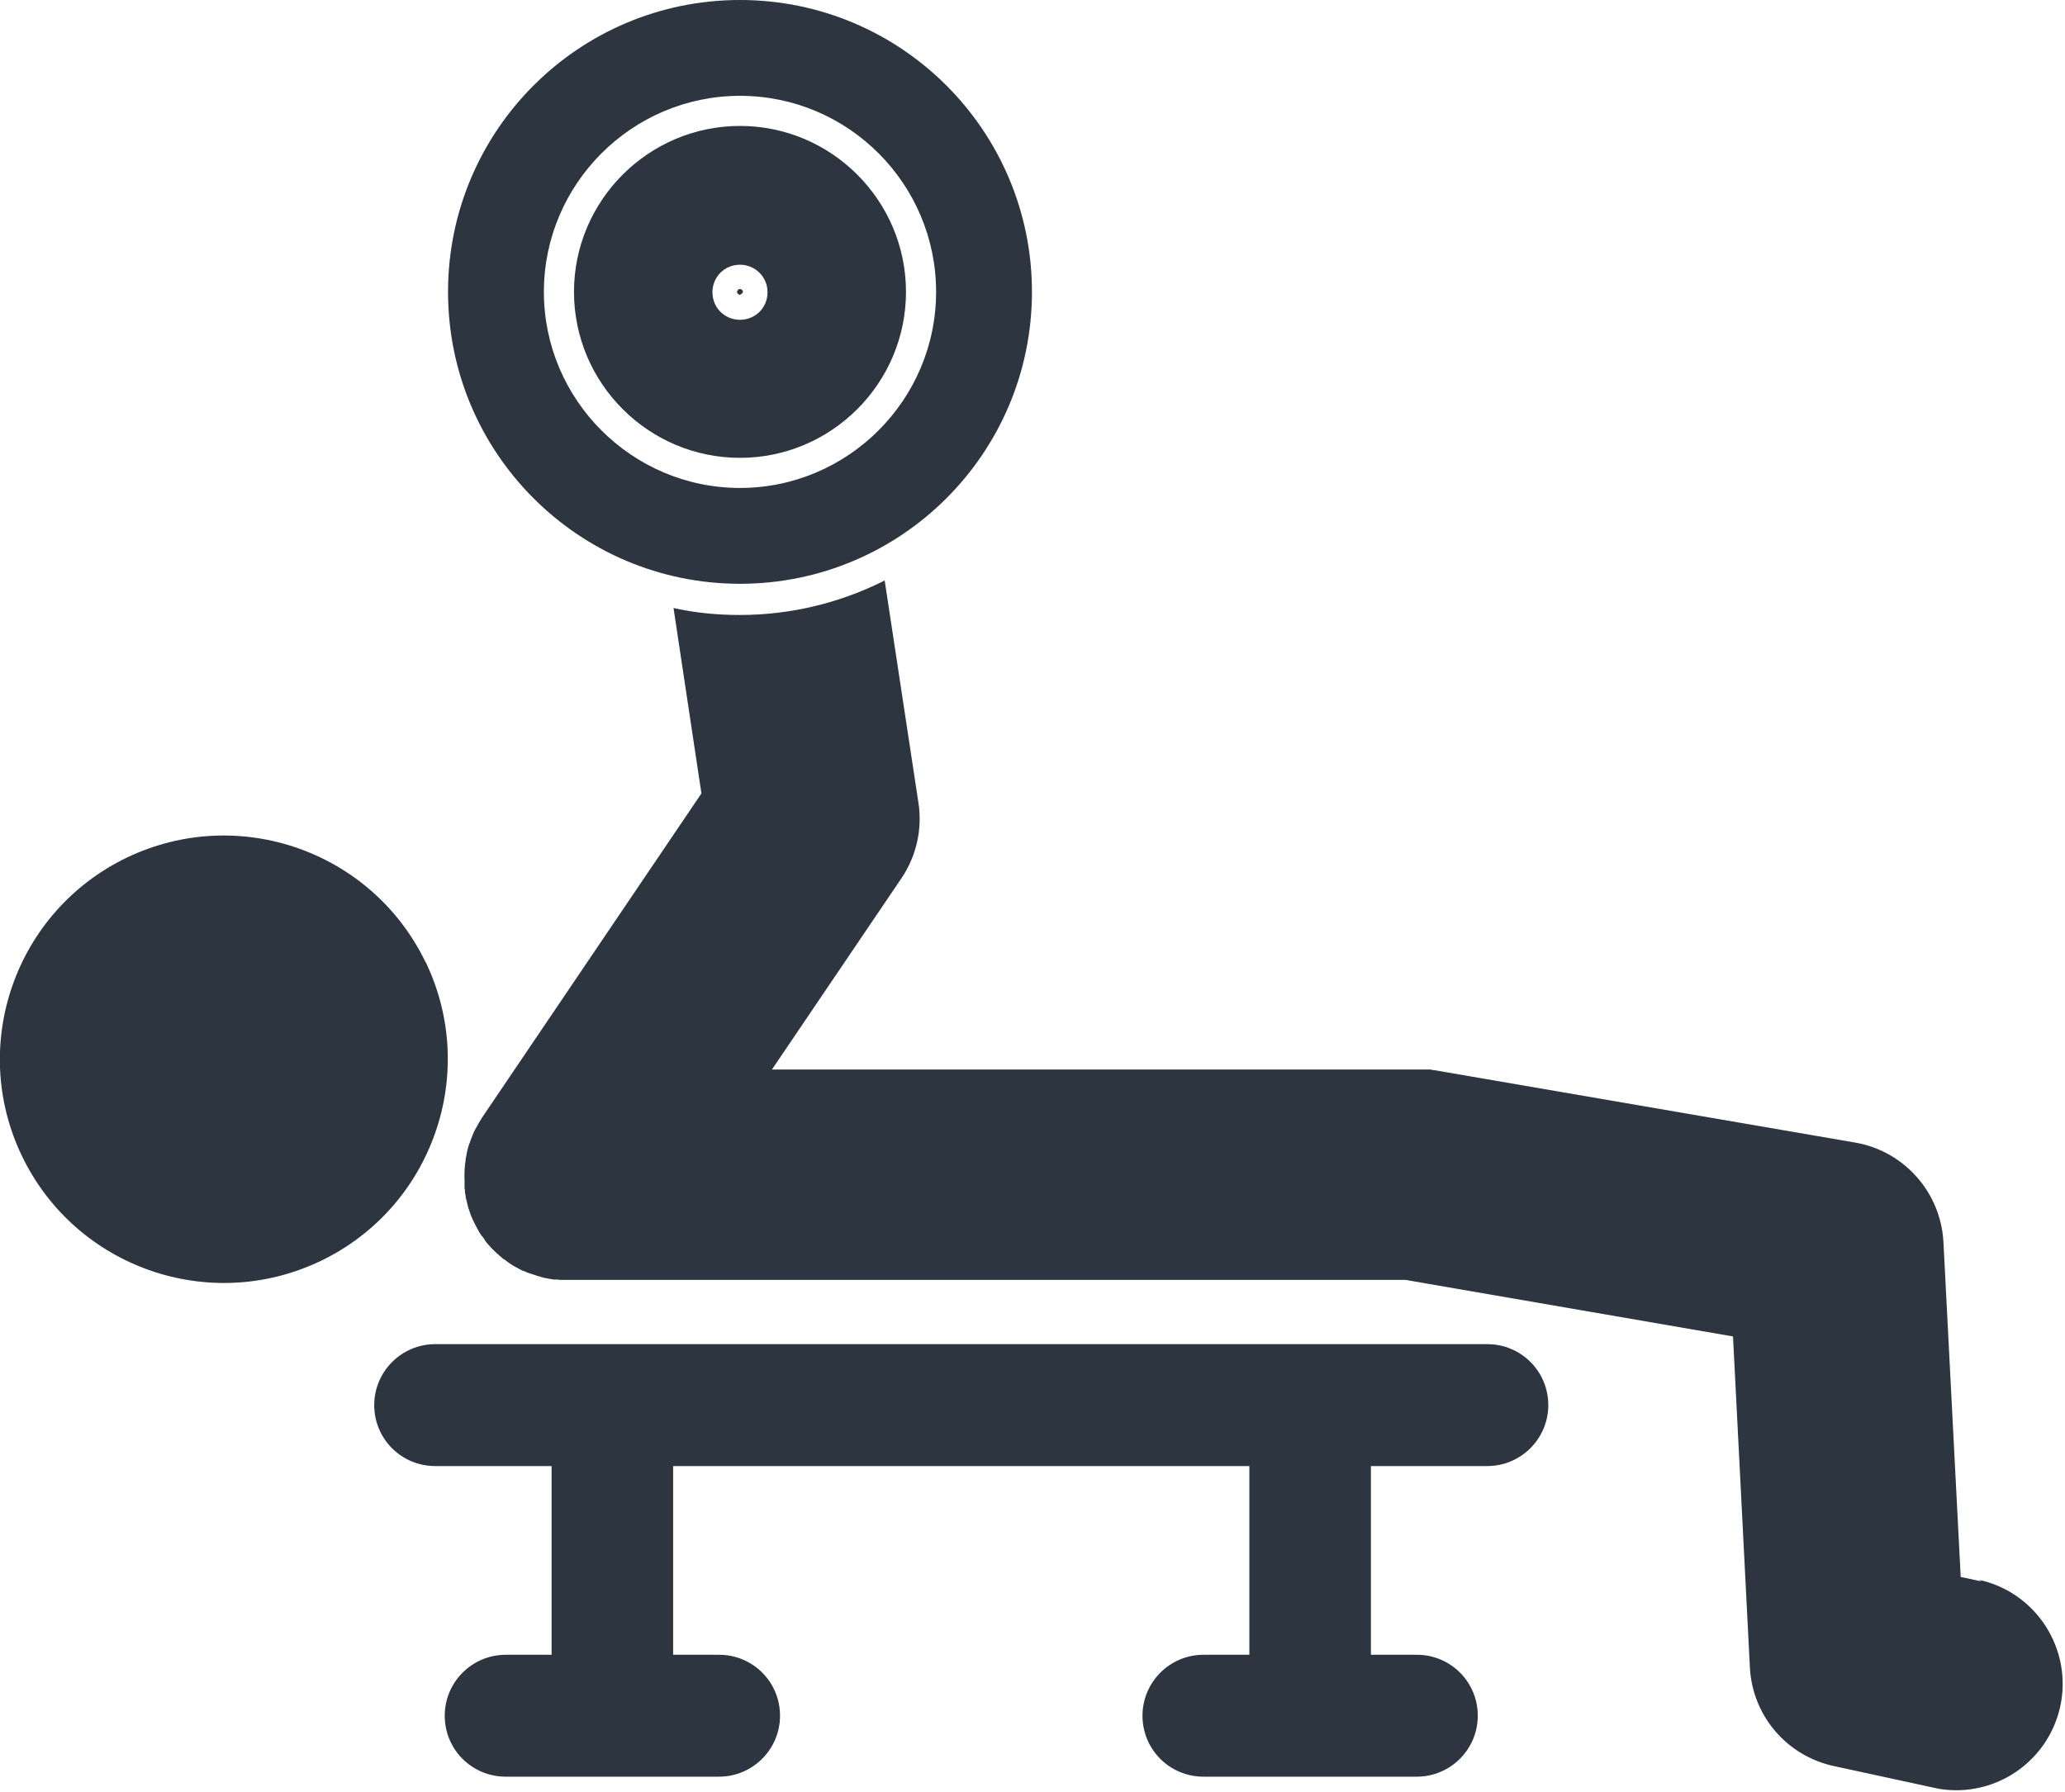 <?xml version="1.0" encoding="UTF-8"?>
<svg id="Capa_2" data-name="Capa 2" xmlns="http://www.w3.org/2000/svg" viewBox="0 0 56.23 48.8">
  <defs>
    <style>
      .cls-1 {
        fill: #2d3540;
      }
    </style>
  </defs>
  <g id="Layer_1" data-name="Layer 1">
    <g>
      <path class="cls-1" d="m11.59,26.21c-1.46-3.03-5.1-4.31-8.14-2.85C.42,24.82-.86,28.46.6,31.49c1.46,3.03,5.1,4.31,8.14,2.85,3.03-1.46,4.31-5.1,2.85-8.14Z"/>
      <path class="cls-1" d="m53.95,43.07l-.56-.12-.47-9.12c-.07-1.35-1.07-2.48-2.4-2.71l-11.45-1.97s0,0-.01,0c-.03,0-.07-.01-.1-.02-.02,0-.03,0-.05,0-.03,0-.05,0-.08,0-.03,0-.05,0-.08,0-.02,0-.04,0-.06,0-.03,0-.07,0-.1,0,0,0,0,0-.01,0h-17.56l3.52-5.2c.41-.6.58-1.34.47-2.06l-.92-6.06c-1.19.6-2.53.94-3.95.94-.62,0-1.22-.06-1.8-.19l.76,5.05-5.94,8.78c-.08.12-.16.26-.23.39h0s-.04.09-.06.13c0,0,0,.02-.01.03-.01.03-.03.07-.04.1,0,.02-.01.03-.02.05,0,.03-.02.06-.03.08,0,.02-.01.04-.02.07,0,.02-.01.05-.02.07,0,.03-.01.06-.02.09,0,.02,0,.03-.01.05,0,.04-.01.07-.02.11,0,0,0,.02,0,.03-.03.19-.04.39-.03.58,0,.02,0,.04,0,.06,0,.03,0,.05,0,.08,0,.03,0,.07.01.1,0,.01,0,.03,0,.04,0,.04.01.08.02.12,0,0,0,.01,0,.02,0,.04.02.08.03.13,0,0,0,0,0,0,.01.04.02.08.03.13,0,0,0,0,0,0,.01.04.02.08.04.12,0,0,0,0,0,.01.01.04.03.07.04.11,0,0,0,.02.01.03.01.03.03.06.04.09,0,.01.01.03.02.04.01.03.02.05.04.08,0,.02.02.04.03.06.01.02.02.04.03.06.01.02.03.05.04.07,0,.01.02.03.02.04.02.03.04.06.06.09,0,0,.01.02.02.02.02.03.04.06.07.1,0,0,0,0,0,.01.03.03.05.07.08.1,0,0,0,0,0,0,.03.03.06.07.09.1,0,0,0,0,0,0,.03.03.06.06.09.09,0,0,0,0,.01.01.03.03.06.06.09.08,0,0,.02.02.03.03.02.02.05.04.07.06.02.02.04.04.07.05.01.01.03.02.04.03.09.07.19.14.29.19,0,0,.02,0,.02.01.06.03.12.07.18.09,0,0,0,0,.01,0,.06.03.11.05.17.07.01,0,.02,0,.04.01.06.02.12.04.18.06.01,0,.03,0,.04.01.05.01.09.03.14.04.02,0,.04,0,.06.01.06.01.11.02.17.03.02,0,.04,0,.06,0,.04,0,.08,0,.12.01.03,0,.05,0,.08,0,.04,0,.09,0,.13,0,.01,0,.03,0,.04,0,0,0,0,0,.01,0h22.76l8.92,1.54.46,9.02c.07,1.31,1,2.4,2.28,2.68l2.72.59c.21.05.42.07.62.07,1.33,0,2.53-.92,2.83-2.28.34-1.56-.65-3.11-2.21-3.45Z"/>
      <path class="cls-1" d="m20.15,12.47c2.49,0,4.52-2.03,4.52-4.52s-2.03-4.52-4.52-4.52-4.52,2.03-4.52,4.52,2.03,4.52,4.52,4.52Zm0-5.26c.41,0,.75.33.75.75s-.33.75-.75.75-.75-.33-.75-.75.33-.75.75-.75Z"/>
      <path class="cls-1" d="m20.15,15.9c4.39,0,7.95-3.56,7.95-7.95S24.54,0,20.15,0s-7.95,3.56-7.95,7.95,3.56,7.95,7.95,7.95Zm0-13.29c2.95,0,5.34,2.4,5.34,5.34s-2.4,5.34-5.34,5.34-5.34-2.4-5.34-5.34,2.4-5.34,5.34-5.34Z"/>
      <path class="cls-1" d="m20.15,8.03s.08-.04.08-.08-.04-.08-.08-.08-.08.04-.08.08.04.08.08.08Z"/>
      <path class="cls-1" d="m40.5,36.61H11.85c-.91,0-1.66.74-1.66,1.66s.74,1.66,1.66,1.66h3.17v5.14h-1.25c-.91,0-1.66.74-1.66,1.66s.74,1.66,1.66,1.66h5.81c.91,0,1.66-.74,1.66-1.66s-.74-1.66-1.66-1.66h-1.25v-5.14h15.69v5.14h-1.25c-.91,0-1.66.74-1.66,1.66s.74,1.66,1.66,1.66h5.81c.91,0,1.66-.74,1.66-1.66s-.74-1.66-1.66-1.66h-1.25v-5.14h3.17c.91,0,1.66-.74,1.66-1.66s-.74-1.66-1.66-1.66Z"/>
    </g>
  </g>
</svg>